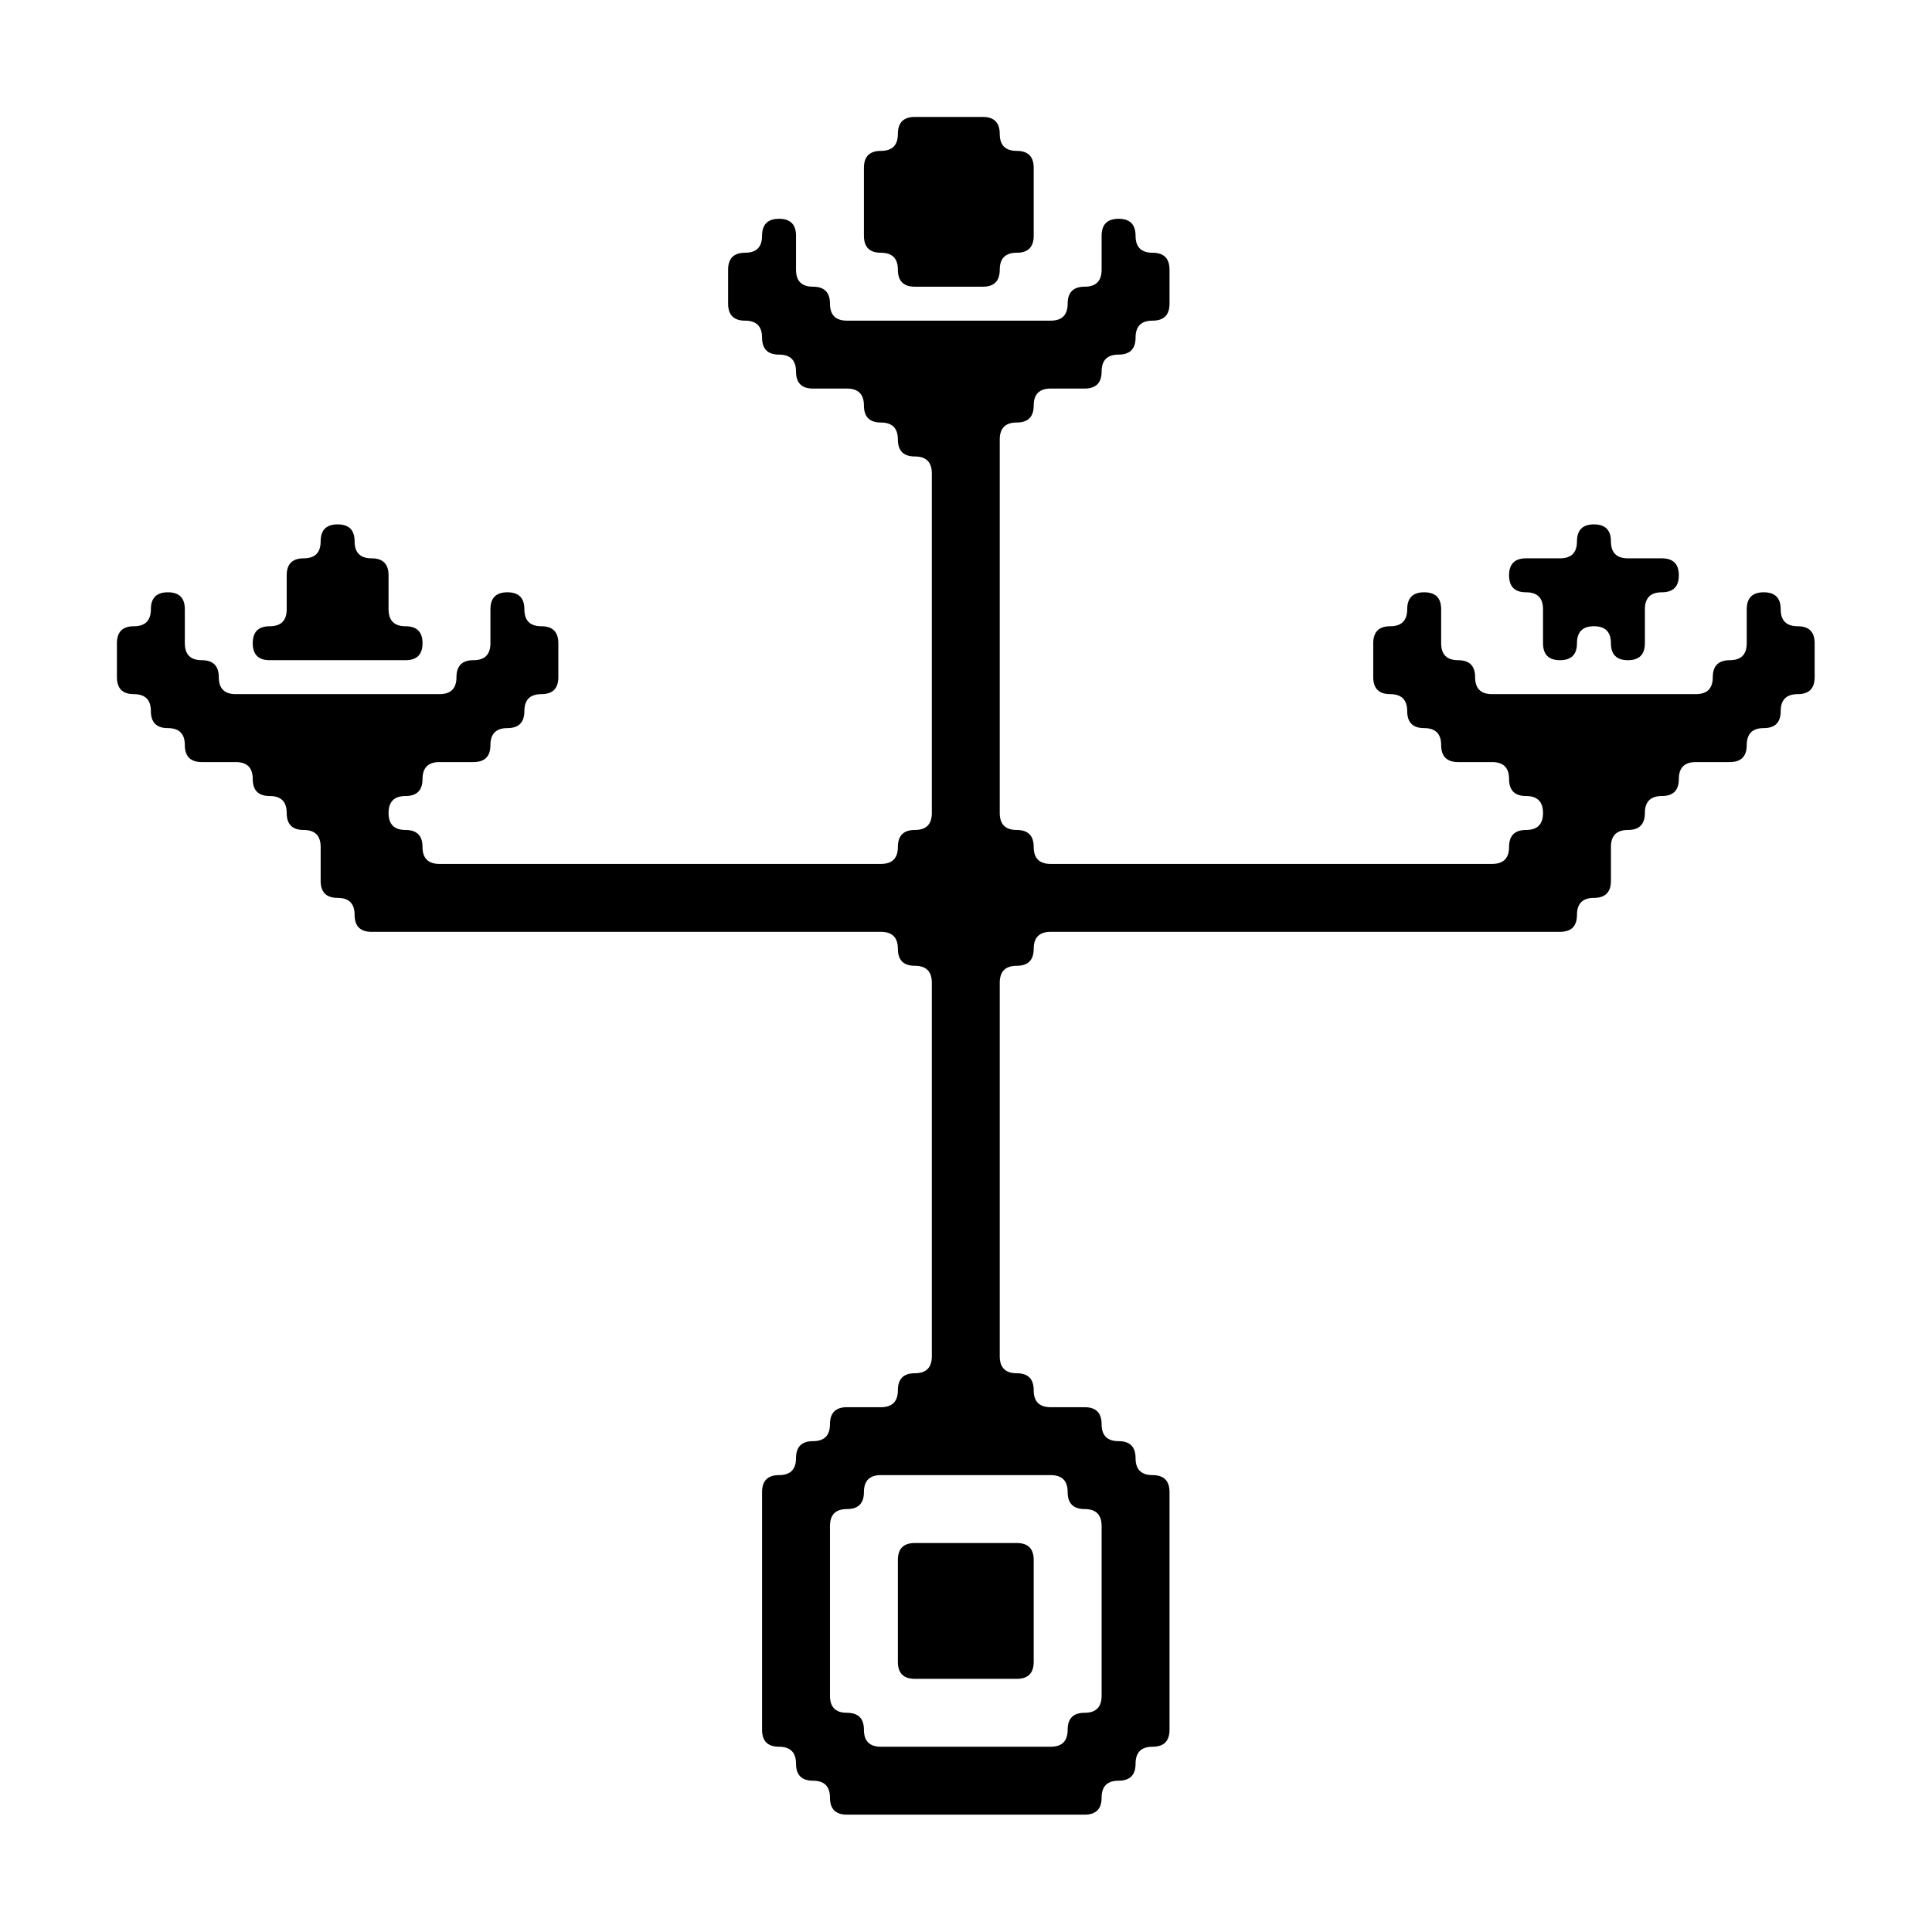 <?xml version="1.0" encoding="UTF-8" standalone="no"?>
<!-- Created with Inkscape (http://www.inkscape.org/) -->

<svg
   xmlns:dc="http://purl.org/dc/elements/1.1/"
   xmlns:cc="http://creativecommons.org/ns#"
   xmlns:rdf="http://www.w3.org/1999/02/22-rdf-syntax-ns#"
   xmlns:svg="http://www.w3.org/2000/svg"
   xmlns="http://www.w3.org/2000/svg"
   xmlns:sodipodi="http://sodipodi.sourceforge.net/DTD/sodipodi-0.dtd"
   xmlns:inkscape="http://www.inkscape.org/namespaces/inkscape"
   width="400"
   height="400"
   viewBox="0 0 105.833 105.833"
   version="1.1"
   id="svg8"
   inkscape:version="0.92.3 (2405546, 2018-03-11)"
   sodipodi:docname="icon.svg">
  <defs
     id="defs2" />
  <sodipodi:namedview
     id="base"
     pagecolor="#ffffff"
     bordercolor="#666666"
     borderopacity="1.0"
     inkscape:pageopacity="0.0"
     inkscape:pageshadow="2"
     inkscape:zoom="1.4"
     inkscape:cx="291.29897"
     inkscape:cy="213.14971"
     inkscape:document-units="mm"
     inkscape:current-layer="layer1"
     showgrid="false"
     units="px"
     inkscape:window-width="1920"
     inkscape:window-height="1017"
     inkscape:window-x="1912"
     inkscape:window-y="-8"
     inkscape:window-maximized="1" />
  <g
     inkscape:label="Layer 1"
     inkscape:groupmode="layer"
     id="layer1"
     transform="translate(0,-191.167)">
    <g
       transform="matrix(1.86,0,0,1.86,-6.615,184.552)"
       id="g4543">
      <path
         style="fill:#000000;fill-opacity:0"
         d="M 0,0.5 V 0 H 0.5 1 1.5 2 2.5 3 3.5 4 4.5 5 5.5 6 6.5 7 7.5 8 8.5 9 9.5 10 10.5 11 11.5 12 12.5 13 13.5 14 14.5 15 15.5 16 16.5 17 17.5 18 18.5 19 19.5 20 20.5 21 21.5 22 22.5 23 23.5 24 24.5 25 25.5 26 26.5 27 27.5 28 28.5 29 29.5 30 30.5 31 31.5 32 32.5 33 33.5 34 34.5 35 35.5 36 36.5 37 37.5 38 38.5 39 39.5 40 40.5 41 41.5 42 42.5 43 43.5 44 44.5 45 45.5 46 46.5 47 47.5 48 48.5 49 49.5 50 50.5 51 51.5 52 52.5 53 53.5 54 54.5 55 55.5 56 56.5 57 57.5 58 58.5 59 59.5 60 60.5 61 61.5 62 62.5 63 63.5 64 V 0.5 1 1.5 2 2.5 3 3.5 4 4.5 5 5.5 6 6.5 7 7.5 8 8.5 9 9.5 10 10.5 11 11.5 12 12.5 13 13.5 14 14.5 15 15.5 16 16.5 17 17.5 18 18.5 19 19.5 20 20.5 21 21.5 22 22.5 23 23.5 24 24.5 25 25.5 26 26.5 27 27.5 28 28.5 29 29.5 30 30.5 31 31.5 32 32.5 33 33.5 34 34.5 35 35.5 36 36.5 37 37.5 38 38.5 39 39.5 40 40.5 41 41.5 42 42.5 43 43.5 44 44.5 45 45.5 46 46.5 47 47.5 48 48.5 49 49.5 50 50.5 51 51.5 52 52.5 53 53.5 54 54.5 55 55.5 56 56.5 57 57.5 58 58.5 59 59.5 60 60.5 61 61.5 62 62.5 63 63.5 64 H 63.5 63 62.5 62 61.5 61 60.5 60 59.5 59 58.5 58 57.5 57 56.5 56 55.5 55 54.5 54 53.5 53 52.5 52 51.5 51 50.5 50 49.5 49 48.5 48 47.5 47 46.5 46 45.5 45 44.5 44 43.5 43 42.5 42 41.5 41 40.5 40 39.5 39 38.5 38 37.5 37 36.5 36 35.5 35 34.5 34 33.5 33 32.5 32 31.5 31 30.5 30 29.5 29 28.5 28 27.5 27 26.5 26 25.5 25 24.5 24 23.5 23 22.5 22 21.5 21 20.5 20 19.5 19 18.5 18 17.5 17 16.5 16 15.5 15 14.5 14 13.5 13 12.5 12 11.5 11 10.5 10 9.5 9 8.5 8 7.5 7 6.5 6 5.5 5 4.5 4 3.5 3 2.5 2 1.5 1 0.5 0 V 63.5 63 62.5 62 61.5 61 60.5 60 59.5 59 58.5 58 57.5 57 56.5 56 55.5 55 54.5 54 53.5 53 52.5 52 51.5 51 50.5 50 49.5 49 48.5 48 47.5 47 46.5 46 45.5 45 44.5 44 43.5 43 42.5 42 41.5 41 40.5 40 39.5 39 38.5 38 37.5 37 36.5 36 35.5 35 34.5 34 33.5 33 32.5 32 31.5 31 30.5 30 29.5 29 28.5 28 27.5 27 26.5 26 25.5 25 24.5 24 23.5 23 22.5 22 21.5 21 20.5 20 19.5 19 18.5 18 17.5 17 16.5 16 15.5 15 14.5 14 13.5 13 12.5 12 11.5 11 10.5 10 9.5 9 8.5 8 7.5 7 6.5 6 5.5 5 4.5 4 3.5 3 2.5 2 1.5 1 0.5 M 35.5,57 Q 36,57 36,56.5 36,56 36.5,56 37,56 37,55.5 37,55 37.5,55 38,55 38,54.5 q 0,-0.5 0,-1 0,-0.5 0,-1 0,-0.5 0,-1 0,-0.5 0,-1 0,-0.5 0,-1 0,-0.5 0,-1 0,-0.5 0,-1 Q 38,47 37.5,47 37,47 37,46.5 37,46 36.5,46 36,46 36,45.5 36,45 35.5,45 35,45 34.5,45 34,45 34,44.5 34,44 33.5,44 33,44 33,43.5 q 0,-0.5 0,-1 0,-0.5 0,-1 0,-0.5 0,-1 0,-0.5 0,-1 0,-0.5 0,-1 0,-0.5 0,-1 0,-0.5 0,-1 0,-0.5 0,-1 0,-0.5 0,-1 0,-0.5 0,-1 0,-0.5 0,-1 Q 33,32 33.5,32 34,32 34,31.5 34,31 34.5,31 q 0.5,0 1,0 0.5,0 1,0 0.5,0 1,0 0.5,0 1,0 0.5,0 1,0 0.5,0 1,0 0.5,0 1,0 0.5,0 1,0 0.5,0 1,0 0.5,0 1,0 0.5,0 1,0 0.5,0 1,0 0.5,0 1,0 0.5,0 1,0 0.5,0 1,0 Q 50,31 50,30.5 50,30 50.5,30 51,30 51,29.5 51,29 51,28.5 51,28 51.5,28 52,28 52,27.5 52,27 52.5,27 53,27 53,26.5 53,26 53.5,26 54,26 54.5,26 55,26 55,25.5 55,25 55.5,25 56,25 56,24.5 56,24 56.5,24 57,24 57,23.5 57,23 57,22.5 57,22 56.5,22 56,22 56,21.5 56,21 55.5,21 55,21 55,21.5 q 0,0.5 0,1 0,0.5 -0.5,0.5 -0.5,0 -0.5,0.5 0,0.5 -0.5,0.5 -0.5,0 -1,0 -0.5,0 -1,0 -0.5,0 -1,0 -0.5,0 -1,0 -0.5,0 -1,0 -0.5,0 -1,0 Q 47,24 47,23.5 47,23 46.5,23 46,23 46,22.5 46,22 46,21.5 46,21 45.5,21 45,21 45,21.5 45,22 44.5,22 44,22 44,22.5 q 0,0.5 0,1 0,0.5 0.5,0.5 0.5,0 0.5,0.5 0,0.5 0.5,0.5 0.5,0 0.5,0.5 0,0.5 0.5,0.5 0.5,0 1,0 0.5,0 0.5,0.5 0,0.5 0.5,0.5 0.5,0 0.5,0.5 0,0.5 -0.5,0.5 -0.5,0 -0.5,0.5 0,0.5 -0.5,0.5 -0.5,0 -1,0 -0.5,0 -1,0 -0.5,0 -1,0 -0.5,0 -1,0 -0.5,0 -1,0 -0.5,0 -1,0 -0.5,0 -1,0 -0.5,0 -1,0 -0.5,0 -1,0 -0.5,0 -1,0 -0.5,0 -1,0 -0.5,0 -1,0 -0.5,0 -1,0 Q 34,29 34,28.5 34,28 33.5,28 33,28 33,27.5 q 0,-0.5 0,-1 0,-0.5 0,-1 0,-0.5 0,-1 0,-0.5 0,-1 0,-0.5 0,-1 0,-0.5 0,-1 0,-0.5 0,-1 0,-0.5 0,-1 0,-0.5 0,-1 0,-0.5 0,-1 0,-0.5 0,-1 Q 33,16 33.5,16 34,16 34,15.5 34,15 34.5,15 35,15 35.5,15 36,15 36,14.5 36,14 36.5,14 37,14 37,13.5 37,13 37.5,13 38,13 38,12.5 38,12 38,11.5 38,11 37.5,11 37,11 37,10.5 37,10 36.5,10 36,10 36,10.5 q 0,0.5 0,1 0,0.5 -0.5,0.5 -0.5,0 -0.5,0.5 0,0.5 -0.5,0.5 -0.5,0 -1,0 -0.5,0 -1,0 -0.5,0 -1,0 -0.5,0 -1,0 -0.5,0 -1,0 -0.5,0 -1,0 Q 28,13 28,12.5 28,12 27.5,12 27,12 27,11.5 27,11 27,10.5 27,10 26.5,10 26,10 26,10.5 26,11 25.5,11 25,11 25,11.5 q 0,0.5 0,1 0,0.5 0.5,0.5 0.5,0 0.5,0.5 0,0.5 0.5,0.5 0.5,0 0.5,0.5 0,0.5 0.5,0.5 0.5,0 1,0 0.5,0 0.5,0.5 0,0.5 0.5,0.5 0.5,0 0.5,0.5 0,0.5 0.5,0.5 0.5,0 0.5,0.5 0,0.5 0,1 0,0.5 0,1 0,0.5 0,1 0,0.5 0,1 0,0.5 0,1 0,0.5 0,1 0,0.5 0,1 0,0.5 0,1 0,0.5 0,1 0,0.5 0,1 0,0.5 -0.5,0.5 -0.5,0 -0.5,0.5 0,0.5 -0.5,0.5 -0.5,0 -1,0 -0.5,0 -1,0 -0.5,0 -1,0 -0.5,0 -1,0 -0.5,0 -1,0 -0.5,0 -1,0 -0.5,0 -1,0 -0.5,0 -1,0 -0.5,0 -1,0 -0.5,0 -1,0 -0.5,0 -1,0 -0.5,0 -1,0 -0.5,0 -1,0 Q 16,29 16,28.5 16,28 15.5,28 15,28 15,27.5 15,27 15.5,27 16,27 16,26.5 16,26 16.5,26 17,26 17.5,26 18,26 18,25.5 18,25 18.5,25 19,25 19,24.5 19,24 19.5,24 20,24 20,23.5 20,23 20,22.5 20,22 19.5,22 19,22 19,21.5 19,21 18.5,21 18,21 18,21.5 q 0,0.5 0,1 0,0.5 -0.5,0.5 -0.5,0 -0.5,0.5 0,0.5 -0.5,0.5 -0.5,0 -1,0 -0.5,0 -1,0 -0.5,0 -1,0 -0.5,0 -1,0 -0.5,0 -1,0 -0.5,0 -1,0 Q 10,24 10,23.5 10,23 9.5,23 9,23 9,22.5 9,22 9,21.5 9,21 8.5,21 8,21 8,21.5 8,22 7.5,22 7,22 7,22.5 7,23 7,23.5 7,24 7.5,24 8,24 8,24.5 8,25 8.5,25 9,25 9,25.5 9,26 9.5,26 q 0.5,0 1,0 0.5,0 0.5,0.5 0,0.5 0.5,0.5 0.5,0 0.5,0.5 0,0.5 0.5,0.5 0.5,0 0.5,0.5 0,0.5 0,1 0,0.5 0.5,0.5 0.5,0 0.5,0.5 0,0.5 0.5,0.5 0.5,0 1,0 0.5,0 1,0 0.5,0 1,0 0.5,0 1,0 0.5,0 1,0 0.5,0 1,0 0.5,0 1,0 0.5,0 1,0 0.5,0 1,0 0.5,0 1,0 0.5,0 1,0 0.5,0 1,0 0.5,0 1,0 0.5,0 1,0 0.5,0 1,0 0.5,0 0.5,0.5 0,0.5 0.5,0.5 0.5,0 0.5,0.5 0,0.5 0,1 0,0.5 0,1 0,0.5 0,1 0,0.5 0,1 0,0.5 0,1 0,0.5 0,1 0,0.5 0,1 0,0.5 0,1 0,0.5 0,1 0,0.5 0,1 0,0.5 0,1 Q 31,44 30.5,44 30,44 30,44.5 30,45 29.5,45 29,45 28.5,45 28,45 28,45.5 28,46 27.5,46 27,46 27,46.5 27,47 26.5,47 26,47 26,47.5 q 0,0.5 0,1 0,0.5 0,1 0,0.5 0,1 0,0.5 0,1 0,0.5 0,1 0,0.5 0,1 0,0.5 0,1 0,0.5 0.5,0.5 0.5,0 0.5,0.5 0,0.5 0.5,0.5 0.5,0 0.5,0.5 0,0.5 0.5,0.5 0.5,0 1,0 0.5,0 1,0 0.5,0 1,0 0.5,0 1,0 0.5,0 1,0 0.5,0 1,0 0.5,0 1,0 m 16,-34 Q 52,23 52,22.5 52,22 52,21.5 52,21 52.5,21 53,21 53,20.5 53,20 52.5,20 52,20 51.5,20 51,20 51,19.5 51,19 50.5,19 50,19 50,19.5 50,20 49.5,20 49,20 48.5,20 48,20 48,20.5 48,21 48.5,21 49,21 49,21.5 49,22 49,22.5 49,23 49.5,23 50,23 50,22.5 50,22 50.5,22 51,22 51,22.5 51,23 51.5,23 M 32.5,12 Q 33,12 33,11.5 33,11 33.5,11 34,11 34,10.5 34,10 34,9.5 34,9 34,8.5 34,8 33.5,8 33,8 33,7.5 33,7 32.5,7 32,7 31.5,7 31,7 30.5,7 30,7 30,7.5 30,8 29.5,8 29,8 29,8.5 q 0,0.5 0,1 0,0.5 0,1 0,0.5 0.5,0.5 0.5,0 0.5,0.5 0,0.5 0.5,0.5 0.5,0 1,0 0.5,0 1,0 m -17,11 Q 16,23 16,22.5 16,22 15.5,22 15,22 15,21.5 15,21 15,20.5 15,20 14.5,20 14,20 14,19.5 14,19 13.5,19 13,19 13,19.5 13,20 12.5,20 12,20 12,20.5 q 0,0.5 0,1 0,0.5 -0.5,0.5 -0.5,0 -0.5,0.5 0,0.5 0.5,0.5 0.5,0 1,0 0.5,0 1,0 0.5,0 1,0 0.5,0 1,0"
         id="path4529"
         inkscape:connector-curvature="0" />
      <path
         style="fill:#000000;fill-opacity:1"
         d="M 30,7.5 Q 30,7 30.5,7 31,7 31.5,7 32,7 32.5,7 33,7 33,7.5 33,8 33.5,8 34,8 34,8.5 q 0,0.5 0,1 0,0.5 0,1 Q 34,11 33.5,11 33,11 33,11.5 33,12 32.5,12 32,12 31.5,12 31,12 30.5,12 30,12 30,11.5 30,11 29.5,11 29,11 29,10.5 29,10 29,9.5 29,9 29,8.5 29,8 29.5,8 30,8 30,7.5"
         id="path4531"
         inkscape:connector-curvature="0" />
      <path
         style="fill:#000000;fill-opacity:1"
         d="m 26,10.5 q 0,-0.5 0.5,-0.5 0.5,0 0.5,0.5 0,0.5 0,1 0,0.5 0.5,0.5 0.5,0 0.5,0.5 0,0.5 0.5,0.5 0.5,0 1,0 0.5,0 1,0 0.5,0 1,0 0.5,0 1,0 0.5,0 1,0 0.5,0 1,0 Q 35,13 35,12.5 35,12 35.5,12 36,12 36,11.5 36,11 36,10.5 36,10 36.5,10 37,10 37,10.5 37,11 37.5,11 38,11 38,11.5 38,12 38,12.5 38,13 37.5,13 37,13 37,13.5 37,14 36.5,14 36,14 36,14.5 36,15 35.5,15 35,15 34.5,15 34,15 34,15.5 34,16 33.5,16 33,16 33,16.5 q 0,0.5 0,1 0,0.5 0,1 0,0.5 0,1 0,0.5 0,1 0,0.5 0,1 0,0.5 0,1 0,0.5 0,1 0,0.5 0,1 0,0.5 0,1 0,0.5 0,1 0,0.5 0,1 0,0.5 0.5,0.5 0.5,0 0.5,0.5 0,0.5 0.5,0.5 0.5,0 1,0 0.5,0 1,0 0.5,0 1,0 0.5,0 1,0 0.5,0 1,0 0.5,0 1,0 0.5,0 1,0 0.5,0 1,0 0.5,0 1,0 0.5,0 1,0 0.5,0 1,0 0.5,0 1,0 0.5,0 1,0 Q 48,29 48,28.5 48,28 48.5,28 49,28 49,27.5 49,27 48.5,27 48,27 48,26.5 48,26 47.5,26 47,26 46.5,26 46,26 46,25.5 46,25 45.5,25 45,25 45,24.5 45,24 44.5,24 44,24 44,23.5 44,23 44,22.5 44,22 44.5,22 45,22 45,21.5 45,21 45.5,21 q 0.5,0 0.5,0.5 0,0.5 0,1 0,0.5 0.5,0.5 0.5,0 0.5,0.5 0,0.5 0.5,0.5 0.5,0 1,0 0.5,0 1,0 0.5,0 1,0 0.5,0 1,0 0.5,0 1,0 0.5,0 1,0 Q 54,24 54,23.5 54,23 54.5,23 55,23 55,22.5 55,22 55,21.5 55,21 55.5,21 56,21 56,21.5 56,22 56.5,22 57,22 57,22.5 57,23 57,23.5 57,24 56.5,24 56,24 56,24.5 56,25 55.5,25 55,25 55,25.5 55,26 54.5,26 54,26 53.5,26 53,26 53,26.5 53,27 52.5,27 52,27 52,27.5 52,28 51.5,28 51,28 51,28.5 q 0,0.5 0,1 0,0.5 -0.5,0.5 -0.5,0 -0.5,0.5 0,0.5 -0.5,0.5 -0.5,0 -1,0 -0.5,0 -1,0 -0.5,0 -1,0 -0.5,0 -1,0 -0.5,0 -1,0 -0.5,0 -1,0 -0.5,0 -1,0 -0.5,0 -1,0 -0.5,0 -1,0 -0.5,0 -1,0 -0.5,0 -1,0 -0.5,0 -1,0 -0.5,0 -1,0 -0.5,0 -1,0 -0.5,0 -1,0 Q 34,31 34,31.5 34,32 33.5,32 33,32 33,32.5 q 0,0.5 0,1 0,0.5 0,1 0,0.5 0,1 0,0.5 0,1 0,0.5 0,1 0,0.5 0,1 0,0.5 0,1 0,0.5 0,1 0,0.5 0,1 0,0.5 0,1 0,0.5 0,1 0,0.5 0.5,0.5 0.5,0 0.5,0.5 0,0.5 0.5,0.5 0.5,0 1,0 0.5,0 0.5,0.5 0,0.5 0.5,0.5 0.5,0 0.5,0.5 0,0.5 0.5,0.5 0.5,0 0.5,0.5 0,0.5 0,1 0,0.5 0,1 0,0.5 0,1 0,0.5 0,1 0,0.5 0,1 0,0.5 0,1 0,0.5 0,1 Q 38,55 37.5,55 37,55 37,55.5 37,56 36.5,56 36,56 36,56.5 36,57 35.5,57 q -0.5,0 -1,0 -0.5,0 -1,0 -0.5,0 -1,0 -0.5,0 -1,0 -0.5,0 -1,0 -0.5,0 -1,0 -0.5,0 -1,0 Q 28,57 28,56.5 28,56 27.5,56 27,56 27,55.5 27,55 26.5,55 26,55 26,54.5 q 0,-0.5 0,-1 0,-0.5 0,-1 0,-0.5 0,-1 0,-0.5 0,-1 0,-0.5 0,-1 0,-0.5 0,-1 0,-0.5 0,-1 Q 26,47 26.5,47 27,47 27,46.5 27,46 27.5,46 28,46 28,45.5 28,45 28.5,45 q 0.5,0 1,0 0.5,0 0.5,-0.5 0,-0.5 0.5,-0.5 0.5,0 0.5,-0.5 0,-0.5 0,-1 0,-0.5 0,-1 0,-0.5 0,-1 0,-0.5 0,-1 0,-0.5 0,-1 0,-0.5 0,-1 0,-0.5 0,-1 0,-0.5 0,-1 0,-0.5 0,-1 0,-0.5 0,-1 0,-0.5 0,-1 Q 31,32 30.5,32 30,32 30,31.5 30,31 29.5,31 q -0.5,0 -1,0 -0.5,0 -1,0 -0.5,0 -1,0 -0.5,0 -1,0 -0.5,0 -1,0 -0.5,0 -1,0 -0.5,0 -1,0 -0.5,0 -1,0 -0.5,0 -1,0 -0.5,0 -1,0 -0.5,0 -1,0 -0.5,0 -1,0 -0.5,0 -1,0 -0.5,0 -1,0 -0.5,0 -1,0 Q 14,31 14,30.5 14,30 13.5,30 13,30 13,29.5 13,29 13,28.5 13,28 12.5,28 12,28 12,27.5 12,27 11.5,27 11,27 11,26.5 11,26 10.5,26 10,26 9.5,26 9,26 9,25.5 9,25 8.5,25 8,25 8,24.5 8,24 7.5,24 7,24 7,23.5 7,23 7,22.5 7,22 7.5,22 8,22 8,21.5 8,21 8.5,21 9,21 9,21.5 q 0,0.5 0,1 0,0.5 0.5,0.5 0.5,0 0.5,0.5 0,0.5 0.5,0.5 0.5,0 1,0 0.5,0 1,0 0.5,0 1,0 0.5,0 1,0 0.5,0 1,0 0.5,0 1,0 Q 17,24 17,23.5 17,23 17.5,23 18,23 18,22.5 18,22 18,21.5 18,21 18.5,21 19,21 19,21.5 19,22 19.5,22 20,22 20,22.5 20,23 20,23.5 20,24 19.5,24 19,24 19,24.5 19,25 18.5,25 18,25 18,25.5 18,26 17.5,26 17,26 16.5,26 16,26 16,26.5 16,27 15.5,27 15,27 15,27.5 q 0,0.5 0.5,0.5 0.5,0 0.5,0.5 0,0.5 0.5,0.5 0.5,0 1,0 0.5,0 1,0 0.5,0 1,0 0.5,0 1,0 0.5,0 1,0 0.5,0 1,0 0.5,0 1,0 0.5,0 1,0 0.5,0 1,0 0.5,0 1,0 0.5,0 1,0 0.5,0 1,0 0.5,0 1,0 0.5,0 0.5,-0.5 0,-0.5 0.5,-0.5 0.5,0 0.5,-0.5 0,-0.5 0,-1 0,-0.5 0,-1 0,-0.5 0,-1 0,-0.5 0,-1 0,-0.5 0,-1 0,-0.5 0,-1 0,-0.5 0,-1 0,-0.5 0,-1 0,-0.5 0,-1 0,-0.5 0,-1 Q 31,17 30.5,17 30,17 30,16.5 30,16 29.5,16 29,16 29,15.5 29,15 28.5,15 28,15 27.5,15 27,15 27,14.5 27,14 26.5,14 26,14 26,13.5 26,13 25.5,13 25,13 25,12.5 25,12 25,11.5 25,11 25.5,11 26,11 26,10.5 M 34.5,55 Q 35,55 35,54.5 35,54 35.5,54 36,54 36,53.5 q 0,-0.5 0,-1 0,-0.5 0,-1 0,-0.5 0,-1 0,-0.5 0,-1 0,-0.5 0,-1 Q 36,48 35.5,48 35,48 35,47.5 35,47 34.5,47 q -0.5,0 -1,0 -0.5,0 -1,0 -0.5,0 -1,0 -0.5,0 -1,0 -0.5,0 -1,0 Q 29,47 29,47.5 29,48 28.5,48 28,48 28,48.5 q 0,0.5 0,1 0,0.5 0,1 0,0.5 0,1 0,0.5 0,1 0,0.5 0,1 0,0.5 0.5,0.5 0.5,0 0.5,0.5 0,0.5 0.5,0.5 0.5,0 1,0 0.5,0 1,0 0.5,0 1,0 0.5,0 1,0 0.5,0 1,0"
         id="path4533"
         inkscape:connector-curvature="0" />
      <path
         style="fill:#000000;fill-opacity:1"
         d="m 13,19.5 q 0,-0.5 0.5,-0.5 0.5,0 0.5,0.5 0,0.5 0.5,0.5 0.5,0 0.5,0.5 0,0.5 0,1 0,0.5 0.5,0.5 0.5,0 0.5,0.5 0,0.5 -0.5,0.5 -0.5,0 -1,0 -0.5,0 -1,0 -0.5,0 -1,0 -0.5,0 -1,0 Q 11,23 11,22.5 11,22 11.5,22 12,22 12,21.5 12,21 12,20.5 12,20 12.5,20 13,20 13,19.5"
         id="path4535"
         inkscape:connector-curvature="0" />
      <path
         style="fill:#000000;fill-opacity:1"
         d="m 50,19.5 q 0,-0.5 0.5,-0.5 0.5,0 0.5,0.5 0,0.5 0.5,0.5 0.5,0 1,0 0.5,0 0.5,0.5 0,0.5 -0.5,0.5 -0.5,0 -0.5,0.5 0,0.5 0,1 Q 52,23 51.5,23 51,23 51,22.5 51,22 50.5,22 50,22 50,22.5 50,23 49.5,23 49,23 49,22.5 49,22 49,21.5 49,21 48.5,21 48,21 48,20.5 48,20 48.5,20 q 0.5,0 1,0 0.5,0 0.5,-0.5"
         id="path4537"
         inkscape:connector-curvature="0" />
      <path
         style="fill:#000000;fill-opacity:0"
         d="m 29,47.5 q 0,-0.5 0.5,-0.5 0.5,0 1,0 0.5,0 1,0 0.5,0 1,0 0.5,0 1,0 0.5,0 1,0 0.5,0 0.5,0.5 0,0.5 0.5,0.5 0.5,0 0.5,0.5 0,0.5 0,1 0,0.5 0,1 0,0.5 0,1 0,0.5 0,1 0,0.5 0,1 0,0.5 -0.5,0.5 -0.5,0 -0.5,0.5 0,0.5 -0.5,0.5 -0.5,0 -1,0 -0.5,0 -1,0 -0.5,0 -1,0 -0.5,0 -1,0 -0.5,0 -1,0 Q 29,55 29,54.5 29,54 28.5,54 28,54 28,53.5 q 0,-0.5 0,-1 0,-0.5 0,-1 0,-0.5 0,-1 0,-0.5 0,-1 0,-0.5 0,-1 Q 28,48 28.5,48 29,48 29,47.5 m 4.5,5.5 q 0.5,0 0.5,-0.5 0,-0.5 0,-1 0,-0.5 0,-1 0,-0.5 0,-1 0,-0.5 -0.5,-0.5 -0.5,0 -1,0 -0.5,0 -1,0 -0.5,0 -1,0 -0.5,0 -0.5,0.5 0,0.5 0,1 0,0.5 0,1 0,0.5 0,1 0,0.5 0.5,0.5 0.5,0 1,0 0.5,0 1,0 0.5,0 1,0"
         id="path4539"
         inkscape:connector-curvature="0" />
      <path
         style="fill:#000000;fill-opacity:1"
         d="m 30,49.5 q 0,-0.5 0.5,-0.5 0.5,0 1,0 0.5,0 1,0 0.5,0 1,0 0.5,0 0.5,0.5 0,0.5 0,1 0,0.5 0,1 0,0.5 0,1 0,0.5 -0.5,0.5 -0.5,0 -1,0 -0.5,0 -1,0 -0.5,0 -1,0 -0.5,0 -0.5,-0.5 0,-0.5 0,-1 0,-0.5 0,-1 0,-0.5 0,-1"
         id="path4541"
         inkscape:connector-curvature="0" />
    </g>
  </g>
</svg>
